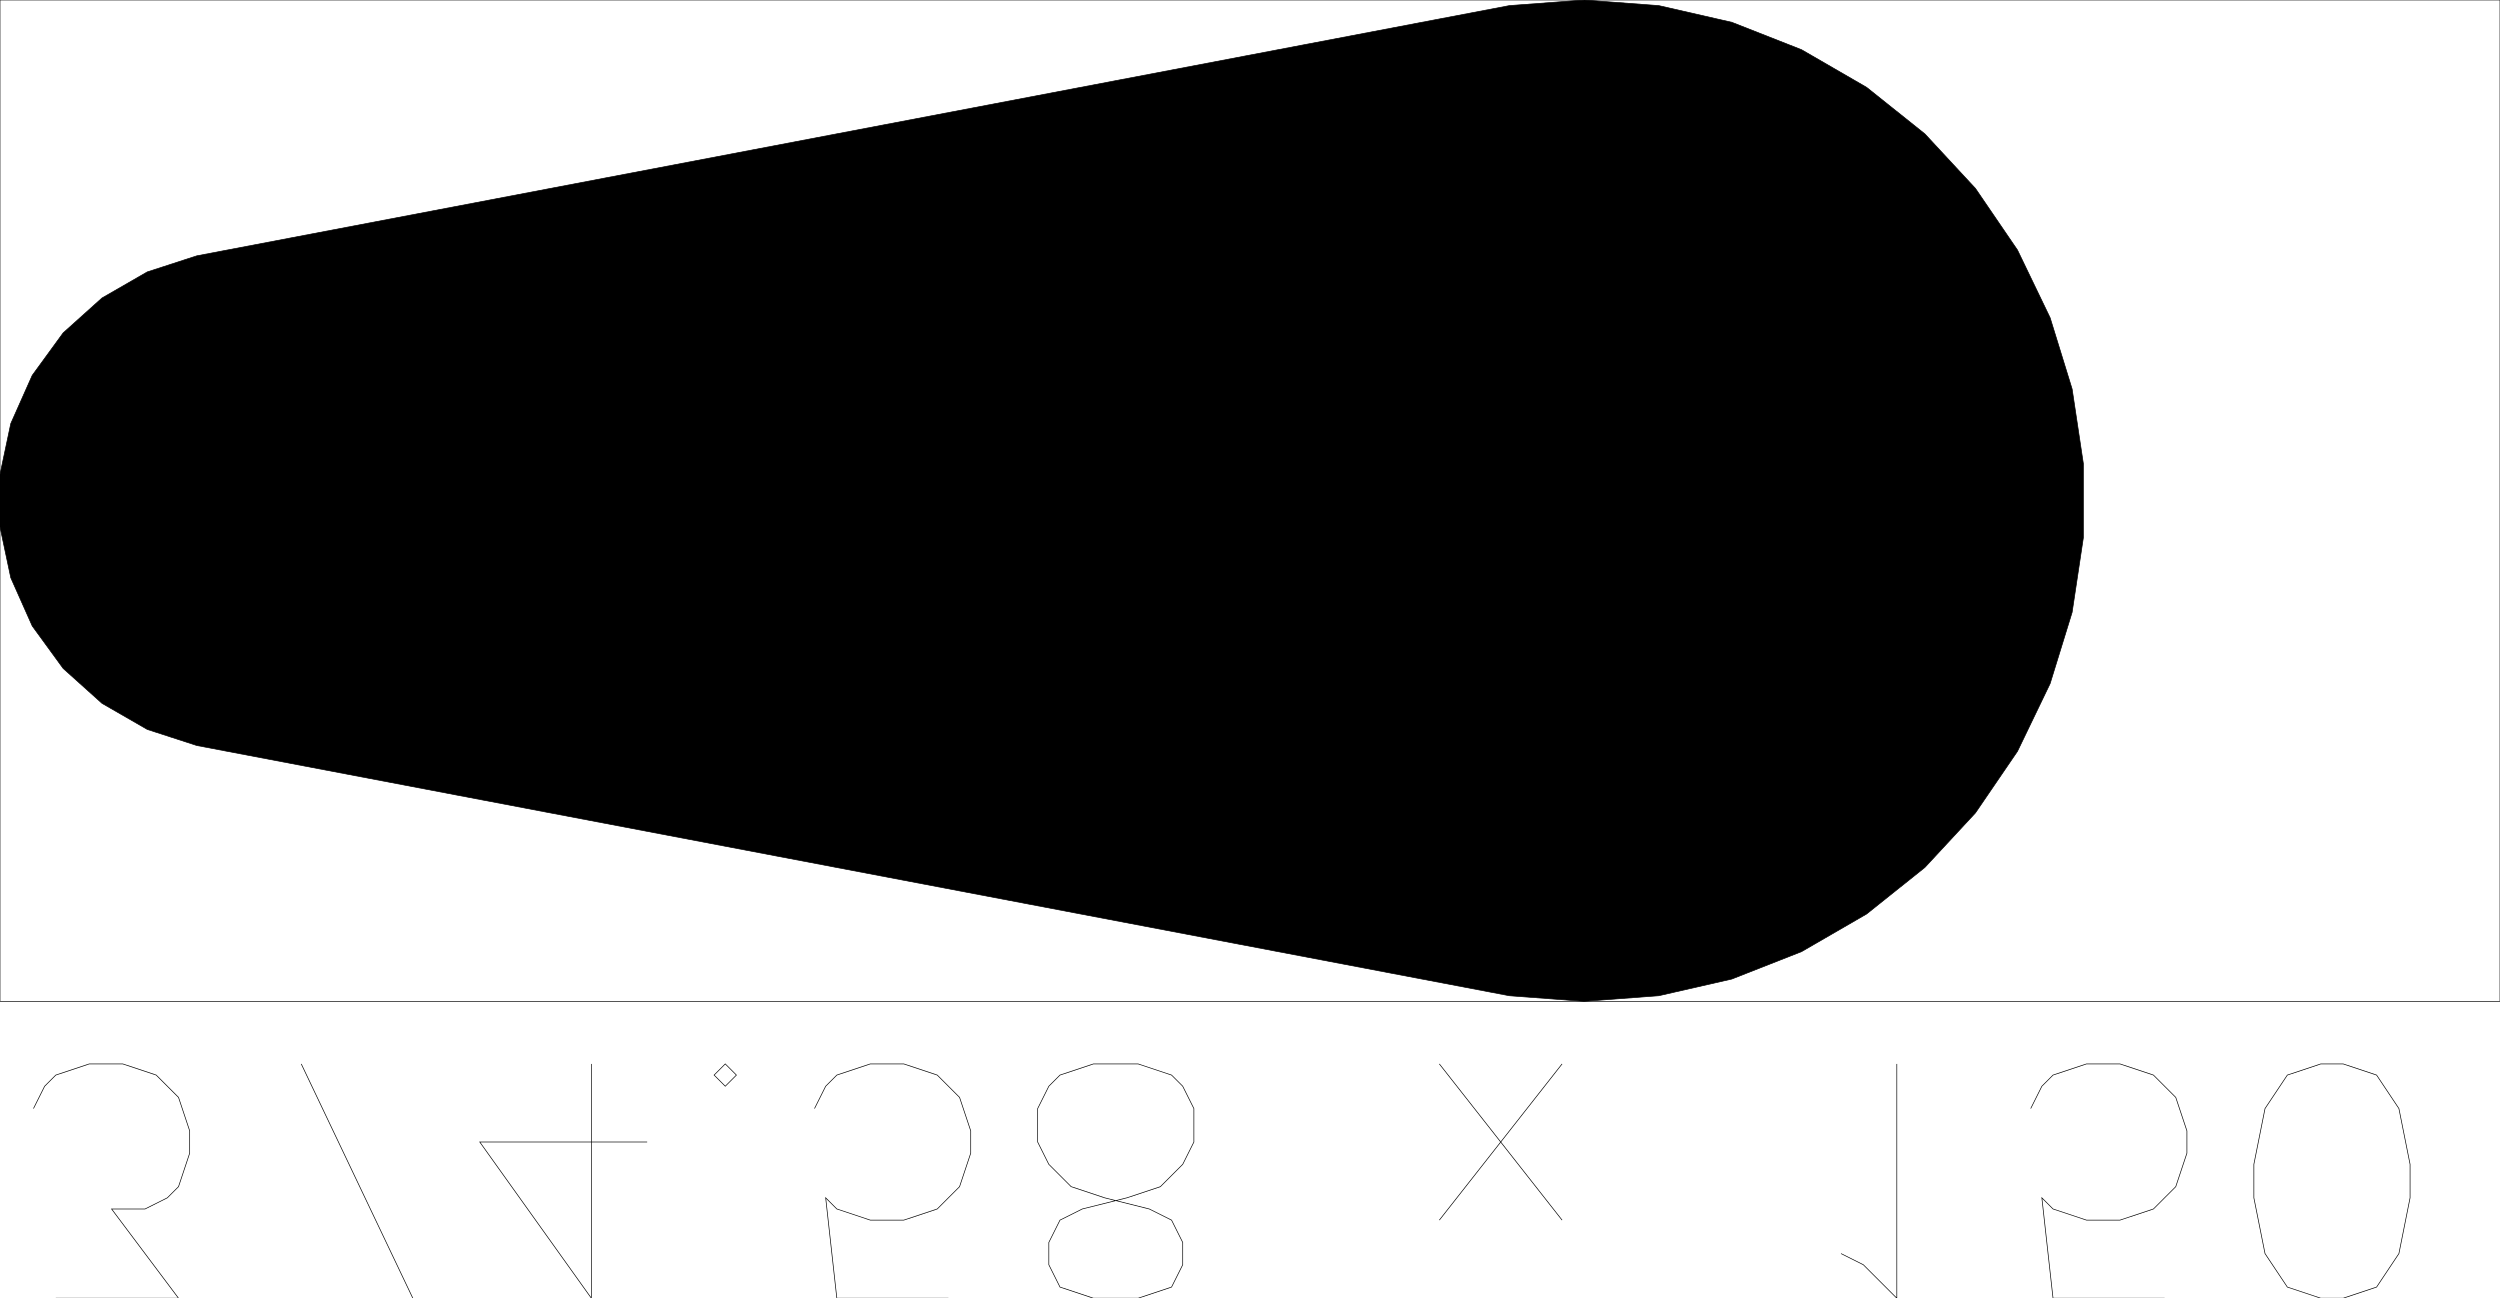 <?xml version="1.0" encoding="UTF-8"?>
<!-- Generated by jsxcad -->
<!DOCTYPE svg PUBLIC "-//W3C//DTD SVG 1.1 Tiny//EN" "http://www.w3.org/Graphics/SVG/1.1/DTD/svg11-tiny.dtd">
<svg baseProfile="tiny" height="194.475mm" width="374.5mm" viewBox="-0 44.475 374.5 194.475" version="1.1" stroke="black" stroke-width=".1" fill="none" xmlns="http://www.w3.org/2000/svg">
<path fill="#000000" stroke="#000000" d="M-0 115.539 L1.294 109.444 L1.617 107.921 L4.186 102.148 L4.829 100.704 L8.532 95.618 L9.458 94.346 L14.118 90.16 L15.283 89.113 L20.712 85.986 L22.069 85.204 L28.001 83.278 L29.484 82.797 L186.781 52.811 L226.106 45.314 L235.055 44.643 L237.293 44.475 L246.242 45.146 L248.48 45.314 L257.24 47.316 L259.43 47.816 L267.787 51.101 L269.876 51.923 L277.666 56.429 L279.613 57.556 L286.597 63.135 L288.342 64.53 L294.407 71.07 L295.923 72.704 L300.961 80.088 L302.221 81.933 L306.132 90.048 L307.109 92.077 L309.746 100.618 L310.405 102.753 L311.751 111.692 L312.087 113.927 L312.087 122.804 L312.087 125.023 L310.741 133.962 L310.405 136.197 L307.768 144.738 L307.109 146.873 L303.198 154.988 L302.221 157.017 L297.182 164.4 L295.923 166.246 L289.859 172.785 L288.342 174.42 L281.359 179.999 L279.613 181.394 L271.823 185.901 L269.876 187.027 L261.519 190.312 L259.43 191.134 L250.67 193.135 L248.48 193.636 L239.53 194.307 L237.293 194.475 L228.343 193.804 L226.106 193.636 L68.809 163.65 L29.484 156.153 L23.552 154.227 L22.069 153.746 L16.64 150.619 L15.283 149.837 L10.623 145.65 L9.458 144.604 L5.755 139.517 L4.829 138.246 L2.259 132.472 L1.617 131.029 L0.323 124.935 L-0 123.411 L-0 117.113 z"/>
<path stroke="#000000" d="M 0 44.475 L 374.5 44.475 L 374.5 194.475 L 0 194.475 z"/>
<path stroke="#000000" d="M 8.357 238.95 L 26.743 238.95 L 16.714 225.579 L 21.729 225.579 L 25.071 223.907 L 26.743 222.236 L 28.414 217.221 L 28.414 213.879 L 26.743 208.864 L 23.4 205.521 L 18.386 203.85 L 13.371 203.85 L 8.357 205.521 L 6.686 207.193 L 5.014 210.536"/>
<path stroke="#000000" d="M 61.843 238.95 L 45.129 203.85 M 38.443 238.95 z"/>
<path stroke="#000000" d="M 88.586 238.95 L 71.871 215.55 L 96.943 215.55 M 88.586 238.95 L 88.586 203.85"/>
<path stroke="#000000" d="M 108.643 207.193 L 106.971 205.521 L 108.643 203.85 L 110.314 205.521 z"/>
<path stroke="#000000" d="M 142.071 238.95 L 125.357 238.95 L 123.686 223.907 L 125.357 225.579 L 130.371 227.25 L 135.386 227.25 L 140.4 225.579 L 143.743 222.236 L 145.414 217.221 L 145.414 213.879 L 143.743 208.864 L 140.4 205.521 L 135.386 203.85 L 130.371 203.85 L 125.357 205.521 L 123.686 207.193 L 122.014 210.536"/>
<path stroke="#000000" d="M 163.8 238.95 L 158.786 237.279 L 157.114 233.936 L 157.114 230.593 L 158.786 227.25 L 162.129 225.579 L 168.814 223.907 L 173.829 222.236 L 177.171 218.893 L 178.843 215.55 L 178.843 210.536 L 177.171 207.193 L 175.5 205.521 L 170.486 203.85 L 163.8 203.85 L 158.786 205.521 L 157.114 207.193 L 155.443 210.536 L 155.443 215.55 L 157.114 218.893 L 160.457 222.236 L 165.471 223.907 L 172.157 225.579 L 175.5 227.25 L 177.171 230.593 L 177.171 233.936 L 175.5 237.279 L 170.486 238.95 z"/>
<path stroke="#000000" d=""/>
<path stroke="#000000" d="M 215.614 227.25 L 234 203.85 M 234 227.25 L 215.614 203.85"/>
<path stroke="#000000" d=""/>
<path stroke="#000000" d="M 275.786 232.264 L 279.129 233.936 L 284.143 238.95 L 284.143 203.85"/>
<path stroke="#000000" d="M 324.257 238.95 L 307.543 238.95 L 305.871 223.907 L 307.543 225.579 L 312.557 227.25 L 317.571 227.25 L 322.586 225.579 L 325.929 222.236 L 327.6 217.221 L 327.6 213.879 L 325.929 208.864 L 322.586 205.521 L 317.571 203.85 L 312.557 203.85 L 307.543 205.521 L 305.871 207.193 L 304.2 210.536"/>
<path stroke="#000000" d="M 347.657 238.95 L 342.643 237.279 L 339.3 232.264 L 337.629 223.907 L 337.629 218.893 L 339.3 210.536 L 342.643 205.521 L 347.657 203.85 L 351 203.85 L 356.014 205.521 L 359.357 210.536 L 361.029 218.893 L 361.029 223.907 L 359.357 232.264 L 356.014 237.279 L 351 238.95 z"/>
</svg>